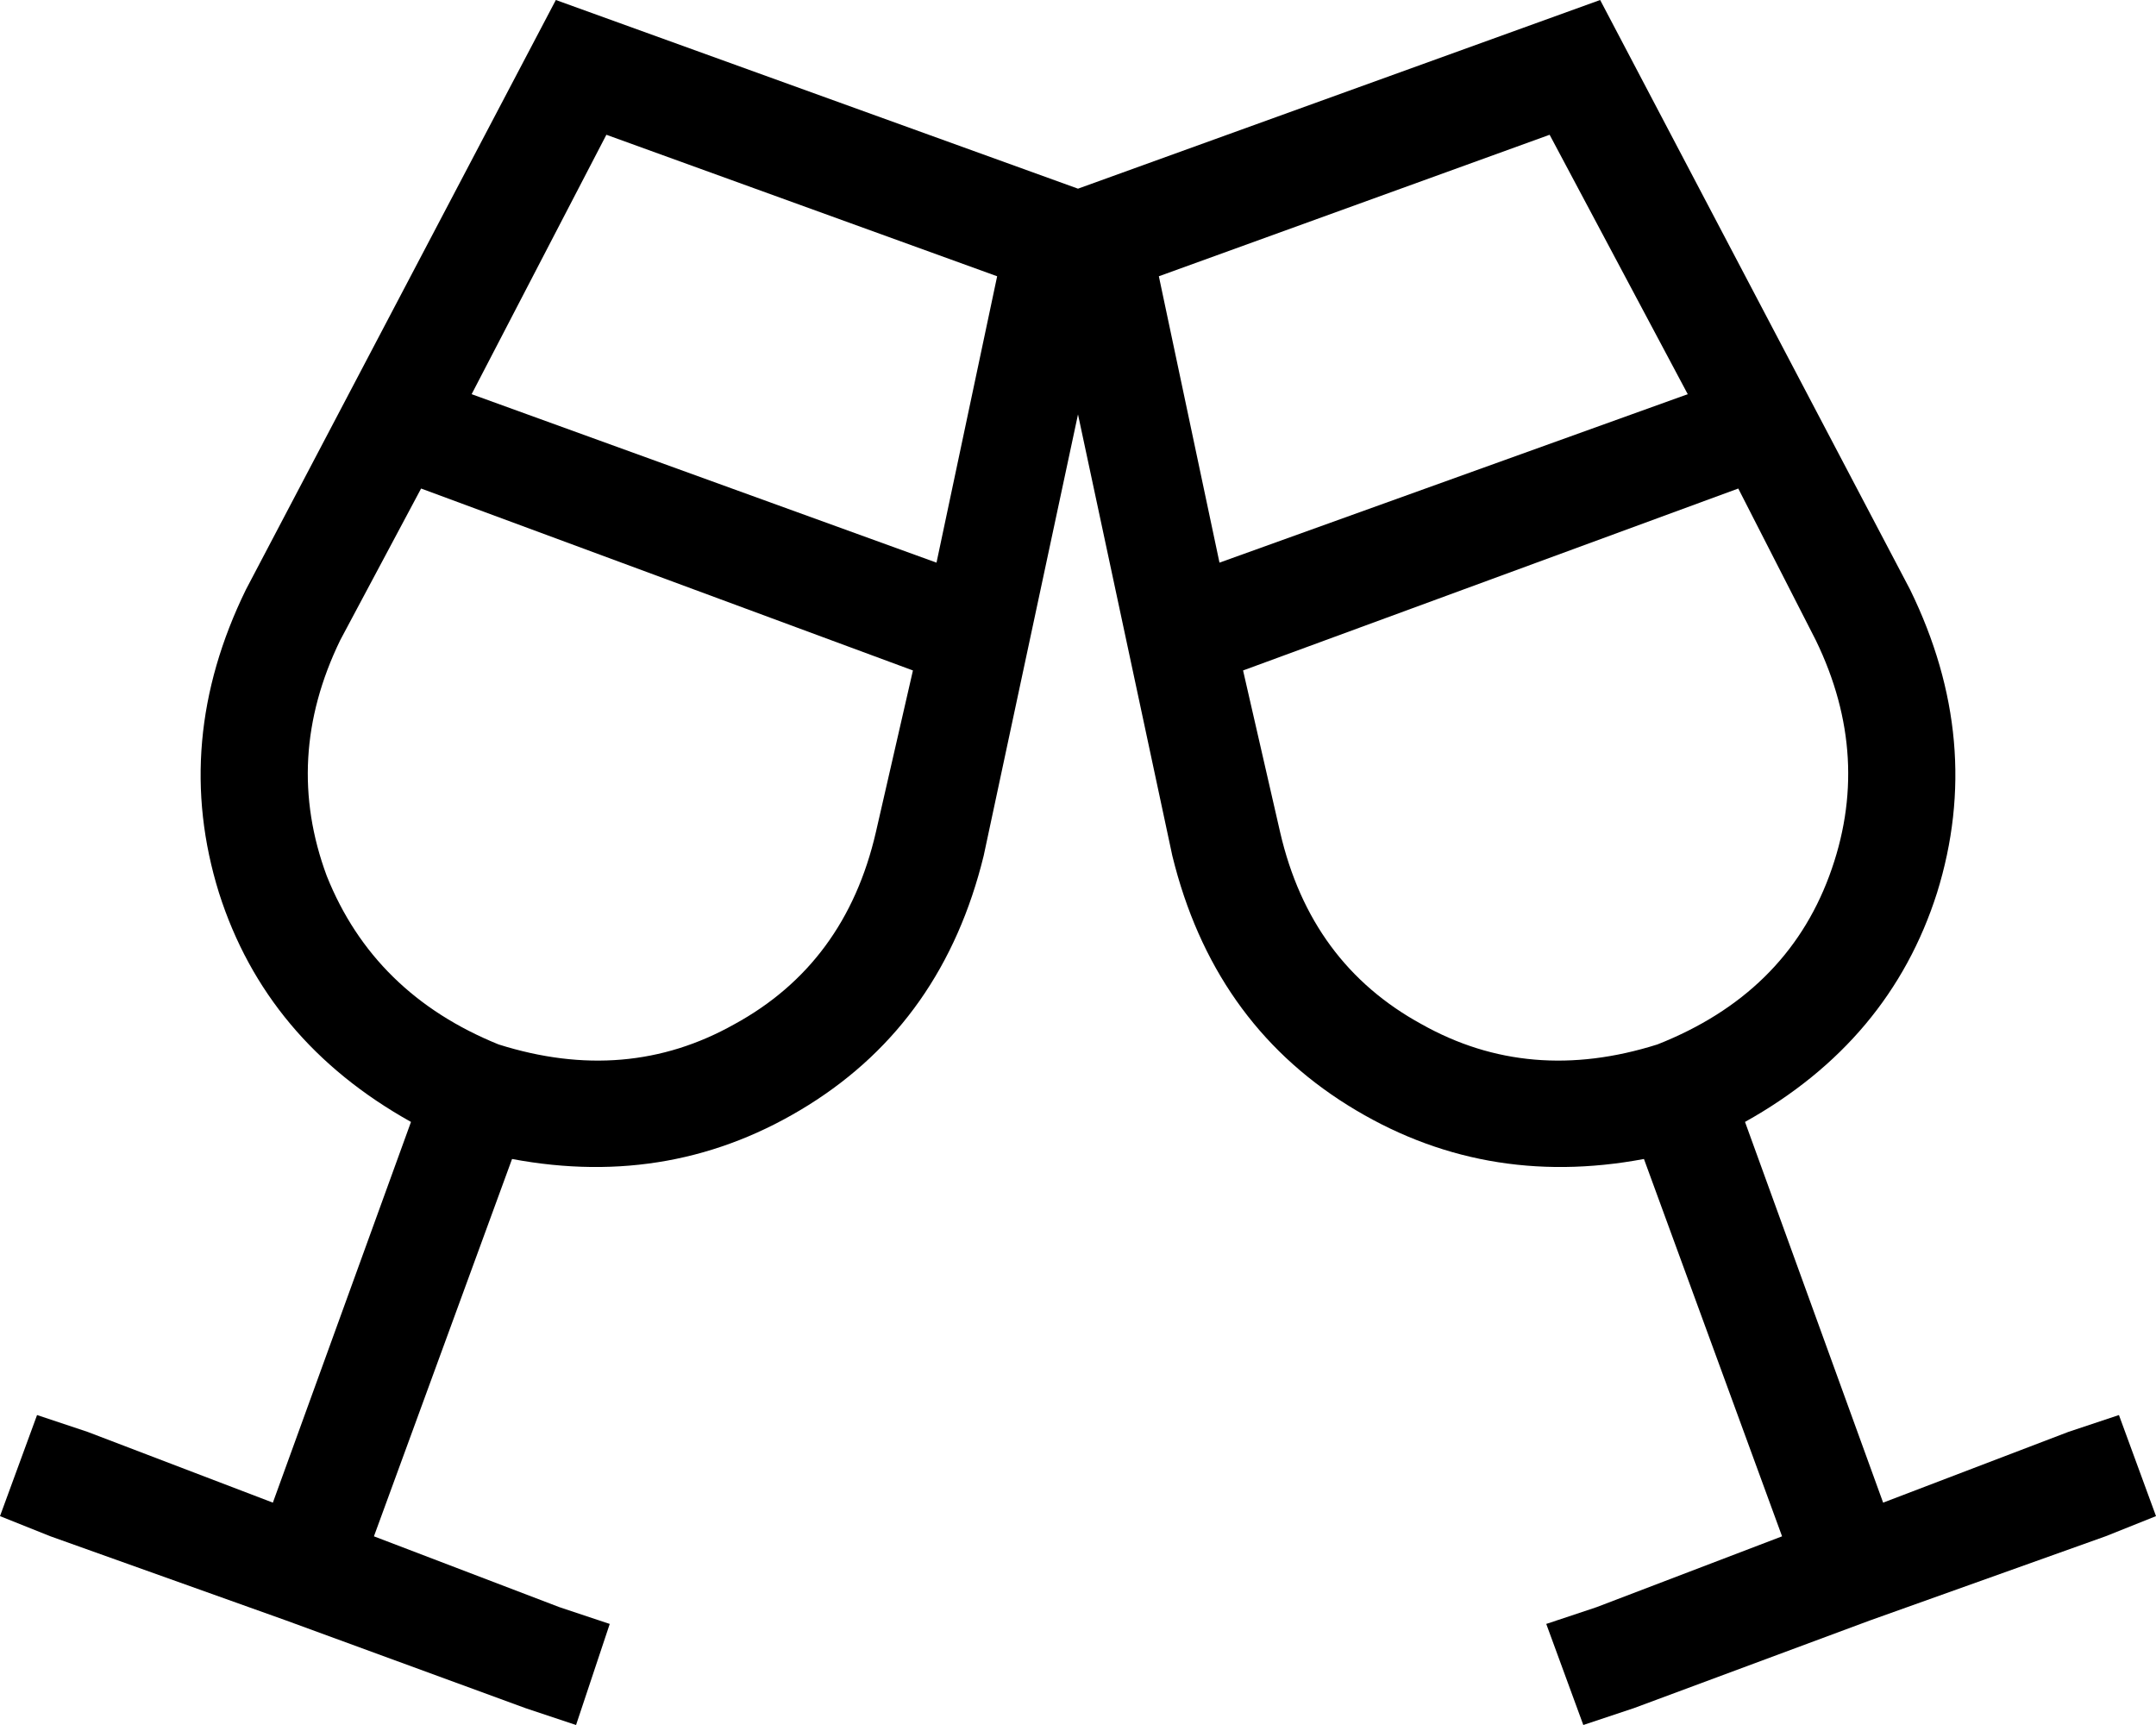 <svg xmlns="http://www.w3.org/2000/svg" viewBox="0 0 640 512">
    <path d="M 101 190 Q 84 225 97 260 L 97 260 Q 111 295 148 310 Q 186 322 218 304 Q 251 286 260 247 L 271 199 L 125 145 L 101 190 L 101 190 Z M 278 167 L 296 82 L 180 40 L 140 117 L 278 167 L 278 167 Z M 73 175 L 165 0 L 320 56 L 475 0 L 567 175 Q 589 220 575 265 Q 561 309 518 333 L 559 446 L 614 425 L 629 420 L 640 450 L 625 456 L 555 481 L 485 507 L 470 512 L 459 482 L 474 477 L 529 456 L 488 344 Q 440 353 400 328 Q 360 303 348 254 L 320 123 L 292 254 Q 280 303 240 328 Q 200 353 152 344 L 111 456 L 166 477 L 181 482 L 171 512 L 156 507 L 85 481 L 15 456 L 0 450 L 11 420 L 26 425 L 81 446 L 122 333 Q 79 309 65 265 Q 51 220 73 175 L 73 175 Z M 539 190 L 516 145 L 369 199 L 380 247 Q 389 286 422 304 Q 454 322 492 310 Q 530 295 543 260 Q 556 225 539 190 L 539 190 Z M 362 167 L 501 117 L 460 40 L 344 82 L 362 167 L 362 167 Z"/>
</svg>
